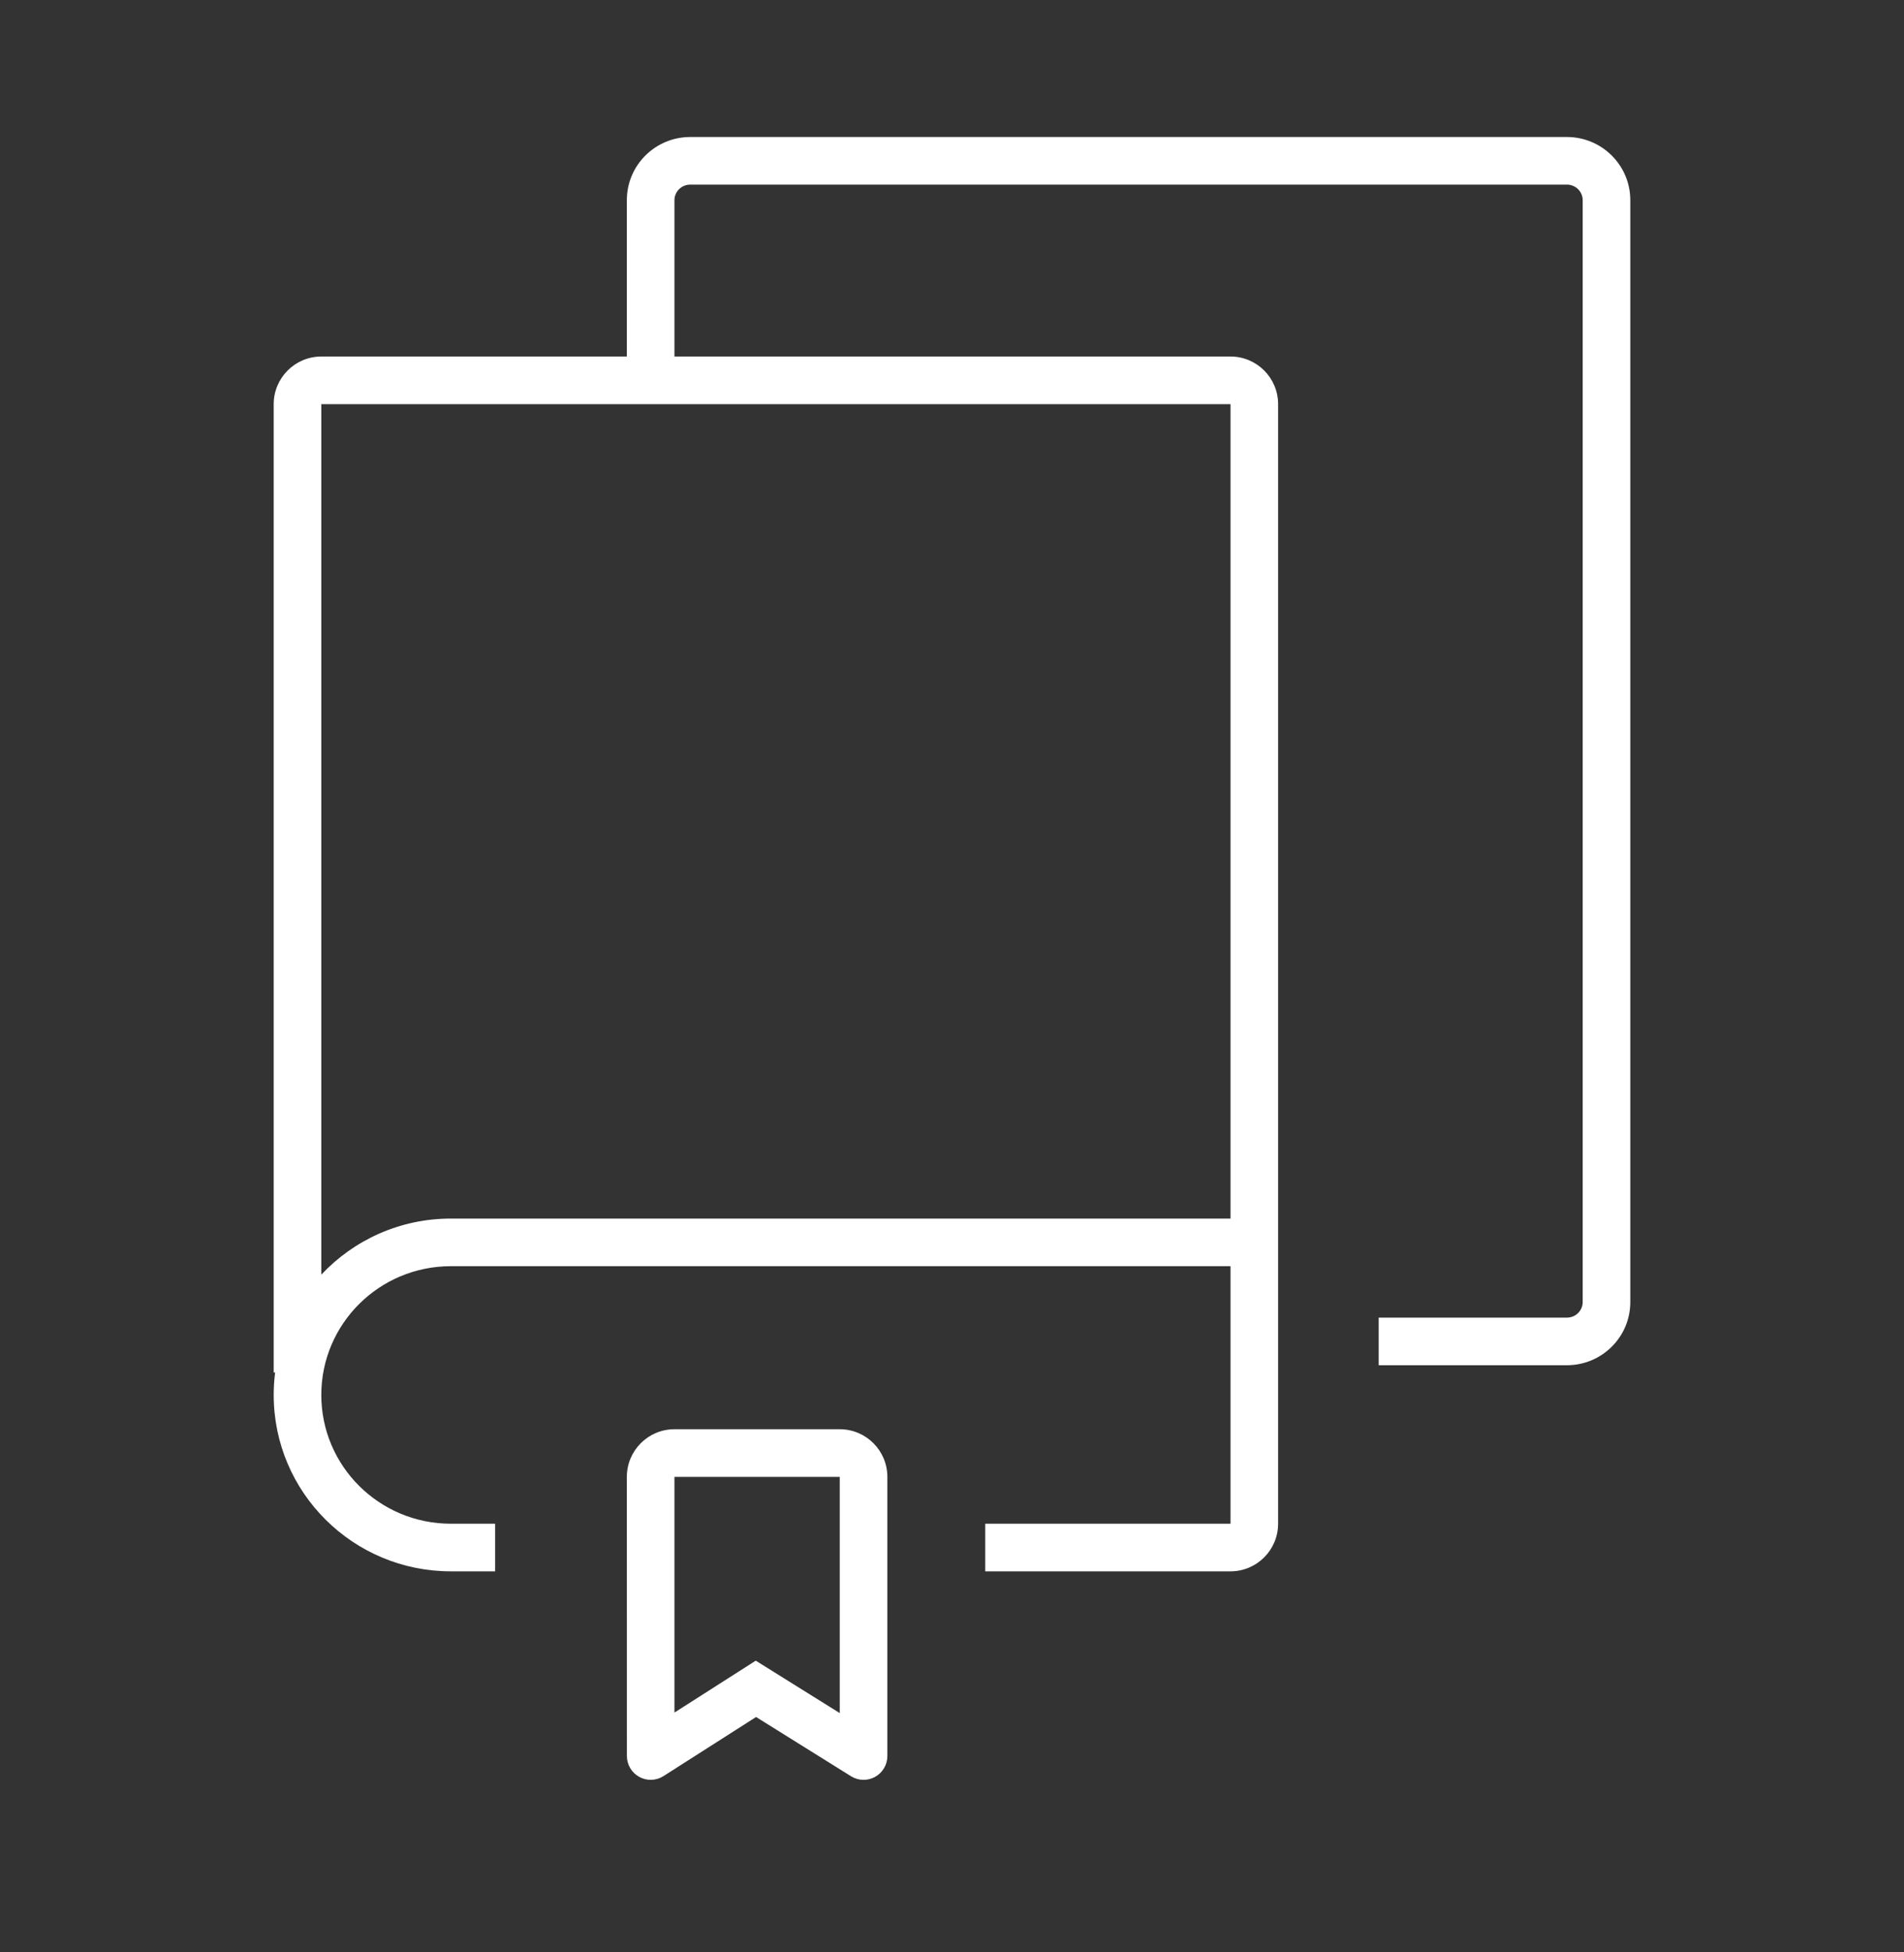 <svg viewBox="0 0 40 41" xmlns="http://www.w3.org/2000/svg"><rect x="0" y="0" width="40" height="41" fill="#333333" stroke="none"/><path clip-rule="evenodd" d="m13.169 4.204c0-.736.599-1.327 1.332-1.327h18.417c.733 0 1.332.592 1.332 1.327v23.139c0 .736-.599 1.327-1.332 1.327h-3.954v-1h3.954c.186 0 .332-.149.332-.327v-23.139c0-.178-.146-.327-.332-.327h-18.417c-.186 0-.332.149-.332.327v3.283h11.682c.552 0 1 .448 1 1v23.511c0 .552-.448 1-1 1h-5.153v-1h5.153v-5.408h-16.379c-1.506 0-2.722 1.213-2.722 2.704s1.216 2.704 2.722 2.704h.93v1h-.93c-2.053 0-3.722-1.656-3.722-3.704 0-.16.01-.317.03-.472h-.03v-20.335c0-.552.448-1 1-1h6.419zm-6.419 22.564c.68-.725 1.649-1.178 2.722-1.178h16.379v-17.103h-19.101zm6.419 4.246c0-.552.448-1 1-1h3.473c.552 0 1 .448 1 1v5.863c0 .182-.099.349-.257.437-.159.088-.353.083-.507-.013l-1.994-1.244-1.945 1.241c-.154.098-.349.105-.509.017-.16-.088-.26-.256-.26-.439zm4.473 0h-3.473v4.95l1.708-1.09 1.765 1.101z" fill="#fff" fill-rule="evenodd"/></svg>